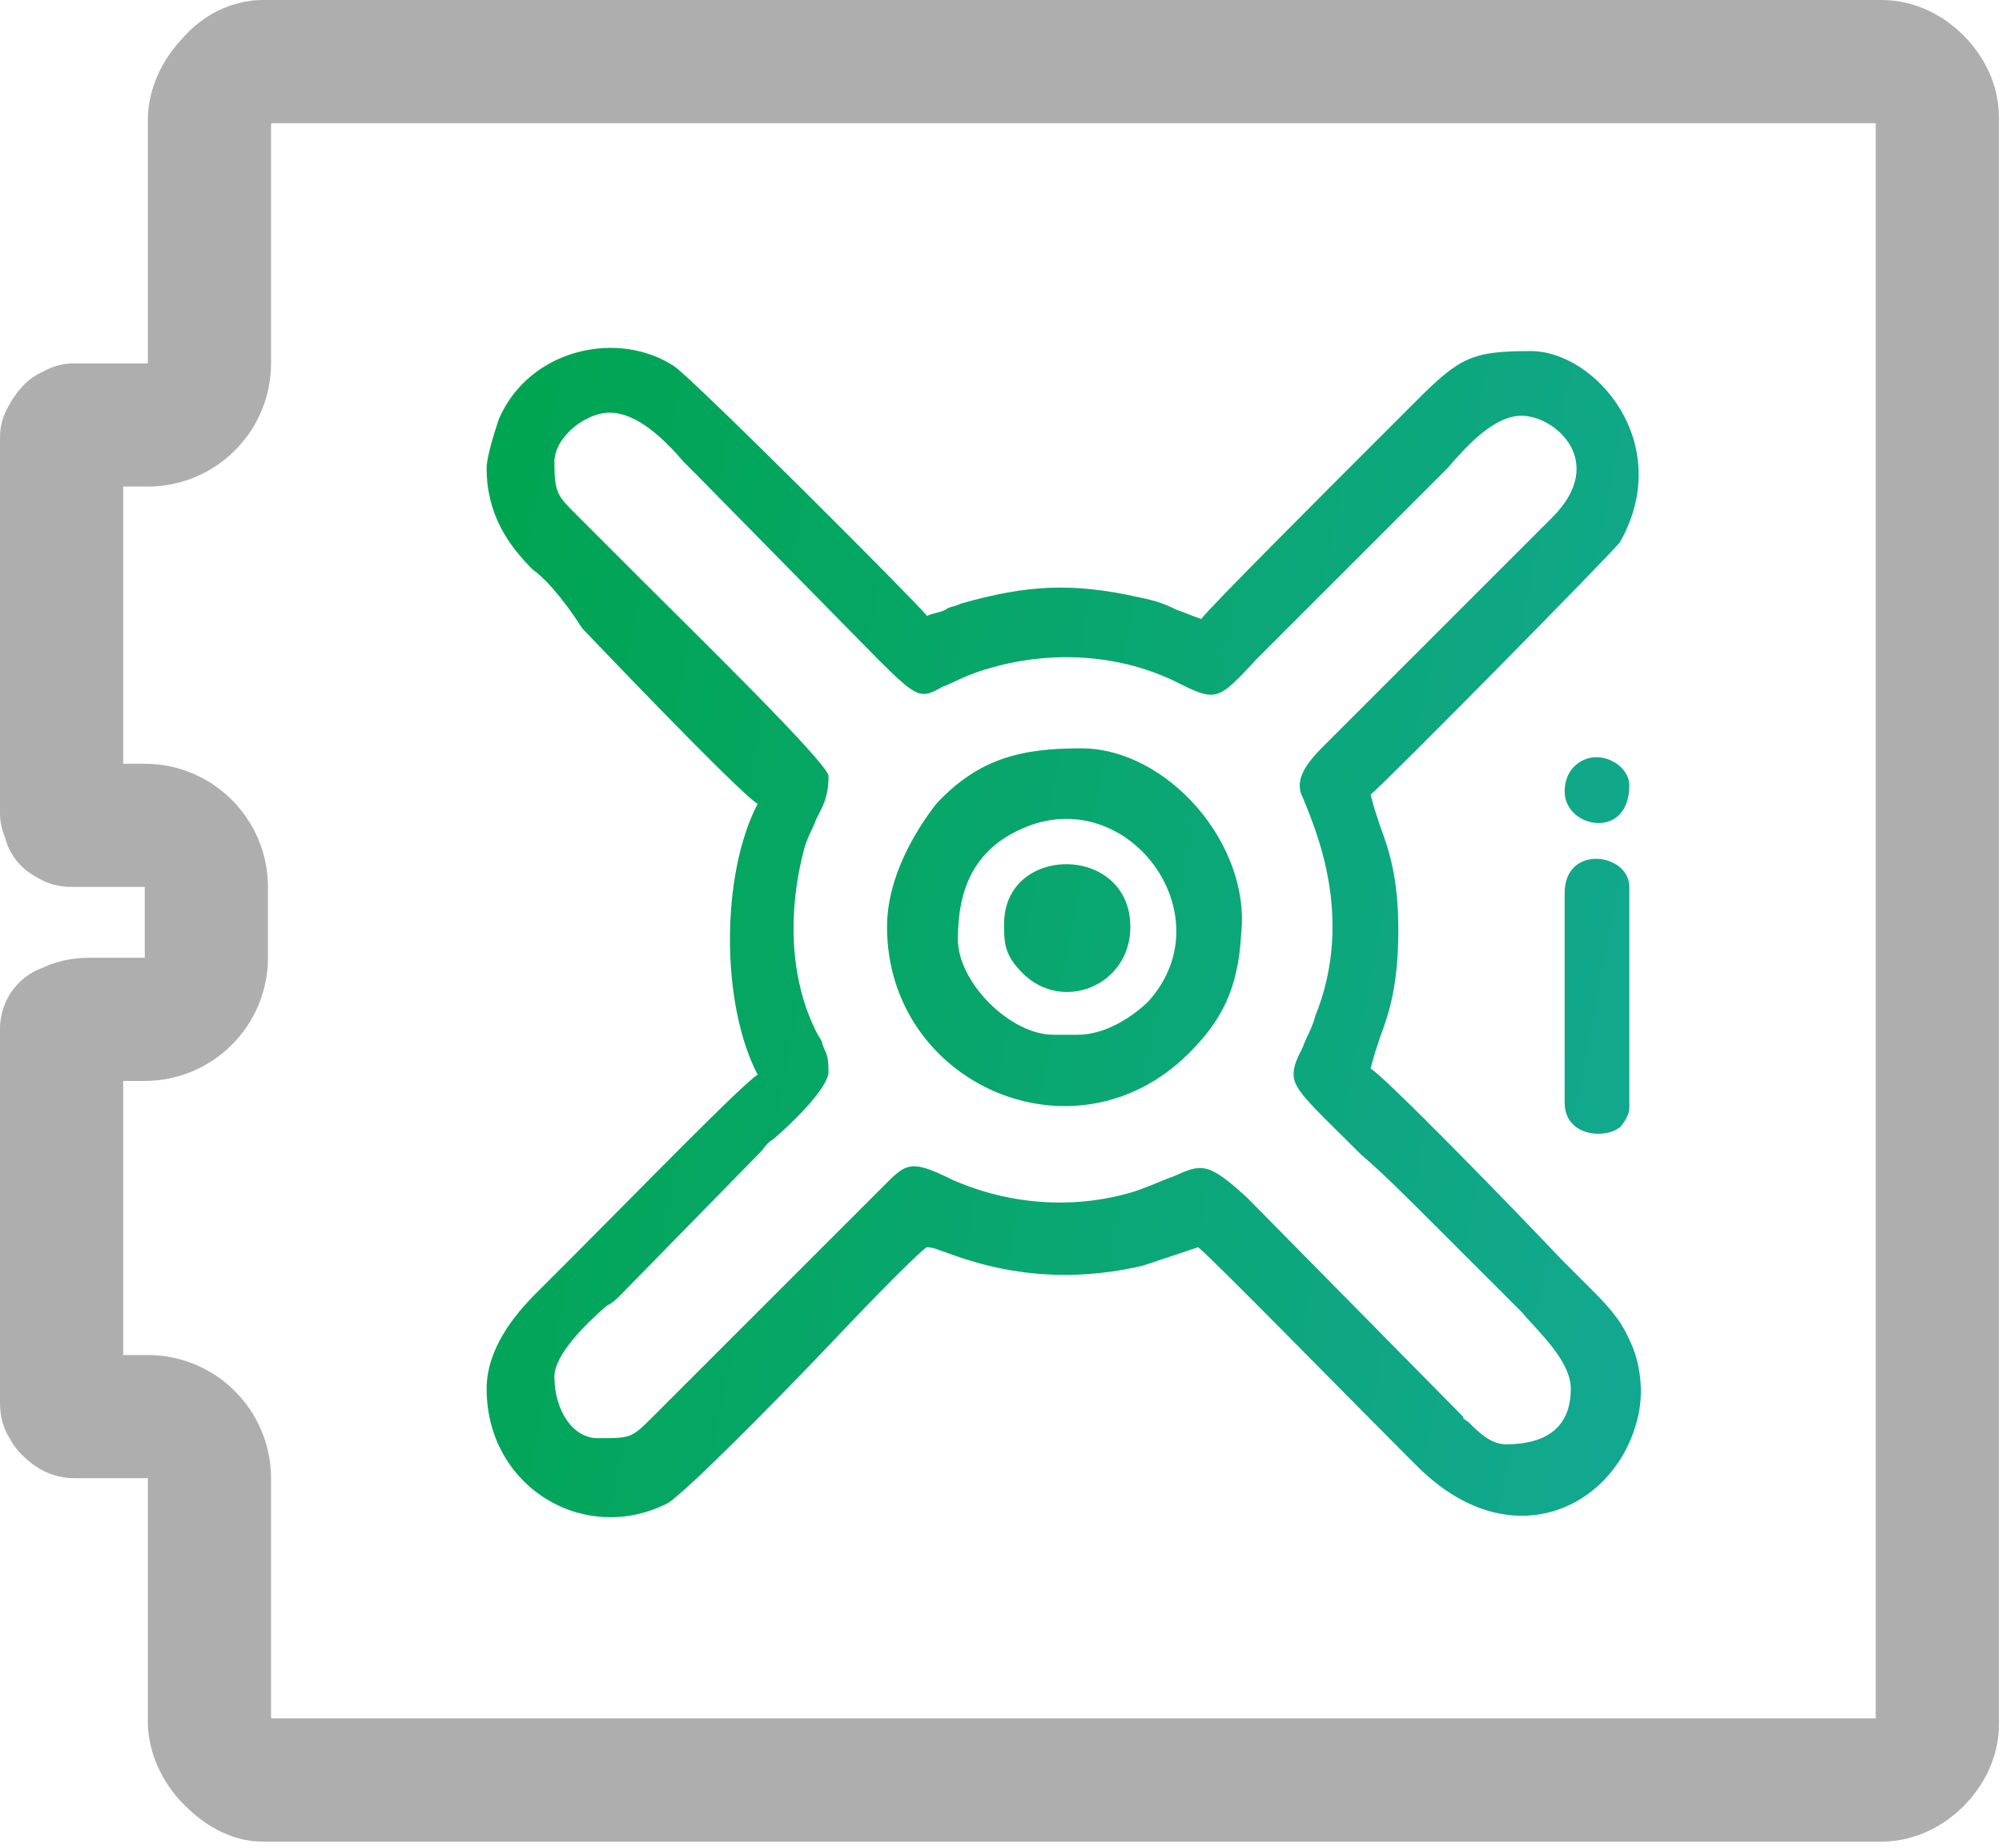 <?xml version="1.0" encoding="utf-8"?>
<!-- Generator: Adobe Illustrator 27.0.1, SVG Export Plug-In . SVG Version: 6.00 Build 0)  -->
<svg version="1.1" id="Layer_1" xmlns="http://www.w3.org/2000/svg" xmlns:xlink="http://www.w3.org/1999/xlink" x="0px" y="0px"
	 viewBox="0 0 65 60" style="enable-background:new 0 0 65 60;" xml:space="preserve">
<style type="text/css">
	.st0{fill:none;stroke:#AEAEAE;stroke-width:4;stroke-linejoin:round;stroke-miterlimit:2.613;}
	.st1{fill-rule:evenodd;clip-rule:evenodd;fill:url(#SVGID_1_);}
</style>
<path class="st0" d="M4.8,13.8c1.1,0,2-0.9,2-2V3.9c0,0,0,0,0,0C6.8,3.5,7,3,7.4,2.6C7.8,2.1,8.3,2,8.5,2h52.6
	c0.9,0,1.8,0.9,1.8,1.8V56c0,0.9-0.9,1.8-1.8,1.8H8.5c-0.2,0-0.6-0.1-1.1-0.6c-0.4-0.4-0.6-0.9-0.6-1.3V48c0-1.1-0.9-2-2-2H2.5
	c0,0,0,0-0.1,0c-0.1,0-0.2-0.1-0.3-0.2C2.1,45.7,2,45.7,2,45.6V33.5c0,0,0,0,0,0c0,0,0,0,0,0c0,0,0-0.1,0-0.1c0,0,0-0.1,0.1-0.1
	c0,0,0,0,0,0c0,0,0,0,0,0l0,0c0.2-0.1,0.4-0.2,0.8-0.2c0.3,0,0.6,0,1,0c0.2,0,0.5,0,0.8,0c1.1,0,2-0.9,2-2v-2.3c0-1.1-0.9-2-2-2H2.4
	c0,0,0,0-0.1,0c-0.1,0-0.1-0.1-0.2-0.1C2.1,26.5,2,26.4,2,26.4c0,0,0,0,0-0.1V14.2c0,0,0,0,0,0c0.1-0.2,0.2-0.3,0.2-0.3
	c0,0,0.1,0,0.2-0.1c0.2,0,0.4,0,0.9,0c0.1,0,0.3,0,0.5,0C4.1,13.8,4.5,13.8,4.8,13.8z"/>
<linearGradient id="SVGID_1_" gradientUnits="userSpaceOnUse" x1="14.383" y1="35.748" x2="108.303" y2="17.785" gradientTransform="matrix(1 0 0 -1 0 62)">
	<stop  offset="0" style="stop-color:#00A551"/>
	<stop  offset="1" style="stop-color:#2AACE2"/>
</linearGradient>
<path class="st1" d="M42.3,25.9c-0.1-0.2-0.1-0.3-0.1-0.4v0c0-0.5,0.5-1,0.8-1.3c0.1-0.1,0.1-0.1,0.2-0.2l7.2-7.2
	c1.8-1.8,0.1-3.3-1-3.3c-0.9,0-1.8,1-2.4,1.7c-0.1,0.1-0.3,0.3-0.4,0.4l-2.4,2.4l-2.4,2.4c-0.4,0.4-0.7,0.7-1,1
	c-1.3,1.4-1.3,1.4-2.7,0.7c-1.9-0.9-4.2-1-6.3-0.3c-0.6,0.2-0.9,0.4-1.2,0.5c-0.7,0.4-0.8,0.4-2.1-0.9l-5.9-6
	c-0.1-0.1-0.2-0.2-0.4-0.4c-0.6-0.7-1.5-1.6-2.4-1.6c-0.8,0-1.8,0.8-1.8,1.6c0,1,0.1,1.1,0.7,1.7c0.1,0.1,0.1,0.1,0.2,0.2
	c0.3,0.3,0.5,0.5,0.8,0.8l0,0c0.1,0.1,0.3,0.3,0.4,0.4c0.1,0.1,0.4,0.4,0.7,0.7l0,0l0,0c1.8,1.8,6.1,6,6.1,6.4c0,0.7-0.2,1-0.4,1.4
	c-0.1,0.3-0.3,0.6-0.4,1c-0.5,1.9-0.5,4.1,0.4,5.9c0.1,0.2,0.2,0.3,0.2,0.4c0.1,0.3,0.2,0.3,0.2,0.9c0,0.5-1.1,1.6-1.8,2.2l0,0
	c-0.2,0.1-0.3,0.3-0.4,0.4l-4.6,4.7c-0.1,0.1-0.2,0.2-0.4,0.3c-0.7,0.6-1.7,1.6-1.7,2.3c0,1.1,0.6,2,1.4,2c1.1,0,1.1,0,1.8-0.7l0,0
	c0.1-0.1,0.2-0.2,0.2-0.2l7-7c0.1-0.1,0.2-0.2,0.2-0.2l0,0c0.8-0.8,0.9-1,2.3-0.3c1.8,0.8,3.9,1,5.9,0.4c0.6-0.2,1-0.4,1.3-0.5
	c0.9-0.4,1.1-0.5,2.4,0.7l7,7.1c0,0.1,0.1,0.1,0.2,0.2c0.3,0.3,0.7,0.7,1.2,0.7c1.1,0,2.1-0.4,2.1-1.8c0-0.9-1-1.8-1.6-2.5
	c-0.1-0.1-0.3-0.3-0.4-0.4l-2.4-2.4c-1-1-1.7-1.7-2.4-2.3c-1.6-1.6-2.2-2.1-2.2-2.6c0-0.3,0.1-0.5,0.3-0.9c0.1-0.3,0.3-0.6,0.4-1
	C44,29.8,42.7,26.9,42.3,25.9z M17.3,18.5c-0.8-0.8-1.5-1.8-1.5-3.3l0,0c0-0.4,0.3-1.3,0.4-1.6c1-2.3,3.9-2.9,5.7-1.7
	c0.7,0.5,7.8,7.6,8.2,8.1c0.2-0.1,0.4-0.1,0.6-0.2l0,0c0.1-0.1,0.3-0.1,0.5-0.2c2.1-0.6,3.6-0.7,5.8-0.2c0.5,0.1,0.8,0.2,1.2,0.4
	c0.3,0.1,0.5,0.2,0.8,0.3c0.3-0.4,3.9-4,5.9-6c0.5-0.5,0.9-0.9,1.1-1.1c1.4-1.4,1.8-1.6,3.7-1.6c2.1,0,4.7,3,2.9,6.2
	c-0.3,0.4-7.7,7.9-8.1,8.2c0.1,0.4,0.2,0.7,0.3,1c0.3,0.8,0.6,1.7,0.6,3.4c0,1.8-0.3,2.7-0.6,3.5c-0.1,0.3-0.2,0.6-0.3,1
	c0.4,0.2,4.5,4.4,6.2,6.2c0.3,0.3,0.6,0.6,0.7,0.7c0.1,0.1,0.1,0.1,0.2,0.2c0.5,0.5,1,1,1.3,1.7c0.4,0.8,0.5,1.9,0.2,2.8
	c-0.8,2.7-4.1,4.3-7.1,1.3c-0.1-0.1-0.3-0.3-0.5-0.5l0,0c-1.7-1.7-6.2-6.3-6.6-6.6c-0.3,0.1-0.6,0.2-0.9,0.3
	c-0.3,0.1-0.6,0.2-0.9,0.3c-3,0.7-5.2,0-6.3-0.4h0l0,0c-0.3-0.1-0.5-0.2-0.7-0.2c-0.1,0-1.6,1.5-3.2,3.2l0,0
	c-2.1,2.2-4.6,4.7-5.2,5.1c-2.7,1.4-5.9-0.5-5.9-3.7c0-1.3,0.9-2.4,1.6-3.1c0.2-0.2,0.6-0.6,1.1-1.1l0,0h0l0,0c2-2,5.7-5.8,6.1-6
	c-1.2-2.3-1.2-6.5,0-8.8c-0.4-0.2-3.6-3.5-5.7-5.7l0,0l0,0C18.2,19.3,17.6,18.7,17.3,18.5z M50.8,35.8v-6.8c0-1.6,2.1-1.3,2.1-0.2
	V36c0,0.2-0.2,0.5-0.3,0.6C52.1,37,50.8,36.9,50.8,35.8z M50.8,25.7c0,1.2,2.1,1.6,2.1-0.2c0-0.7-1.1-1.3-1.8-0.6
	C50.9,25.1,50.8,25.4,50.8,25.7z M35,33.6h-0.8c-1.4,0-3.1-1.7-3.1-3.1c0-1.6,0.5-2.9,2.1-3.6c3.4-1.5,6.6,2.8,4.1,5.6
	C36.8,33,35.9,33.6,35,33.6L35,33.6z M28.8,30.1c0,5.1,6.1,7.8,9.8,4.1c1-1,1.6-2,1.7-3.9c0.3-2.9-2.4-6-5.2-6
	c-1.9,0-3.3,0.3-4.7,1.8C29.7,27,28.8,28.5,28.8,30.1L28.8,30.1z M32.6,30c0,0.6,0,1,0.6,1.6c1.3,1.3,3.5,0.4,3.5-1.5
	C36.7,27.4,32.6,27.4,32.6,30z"/>
</svg>
